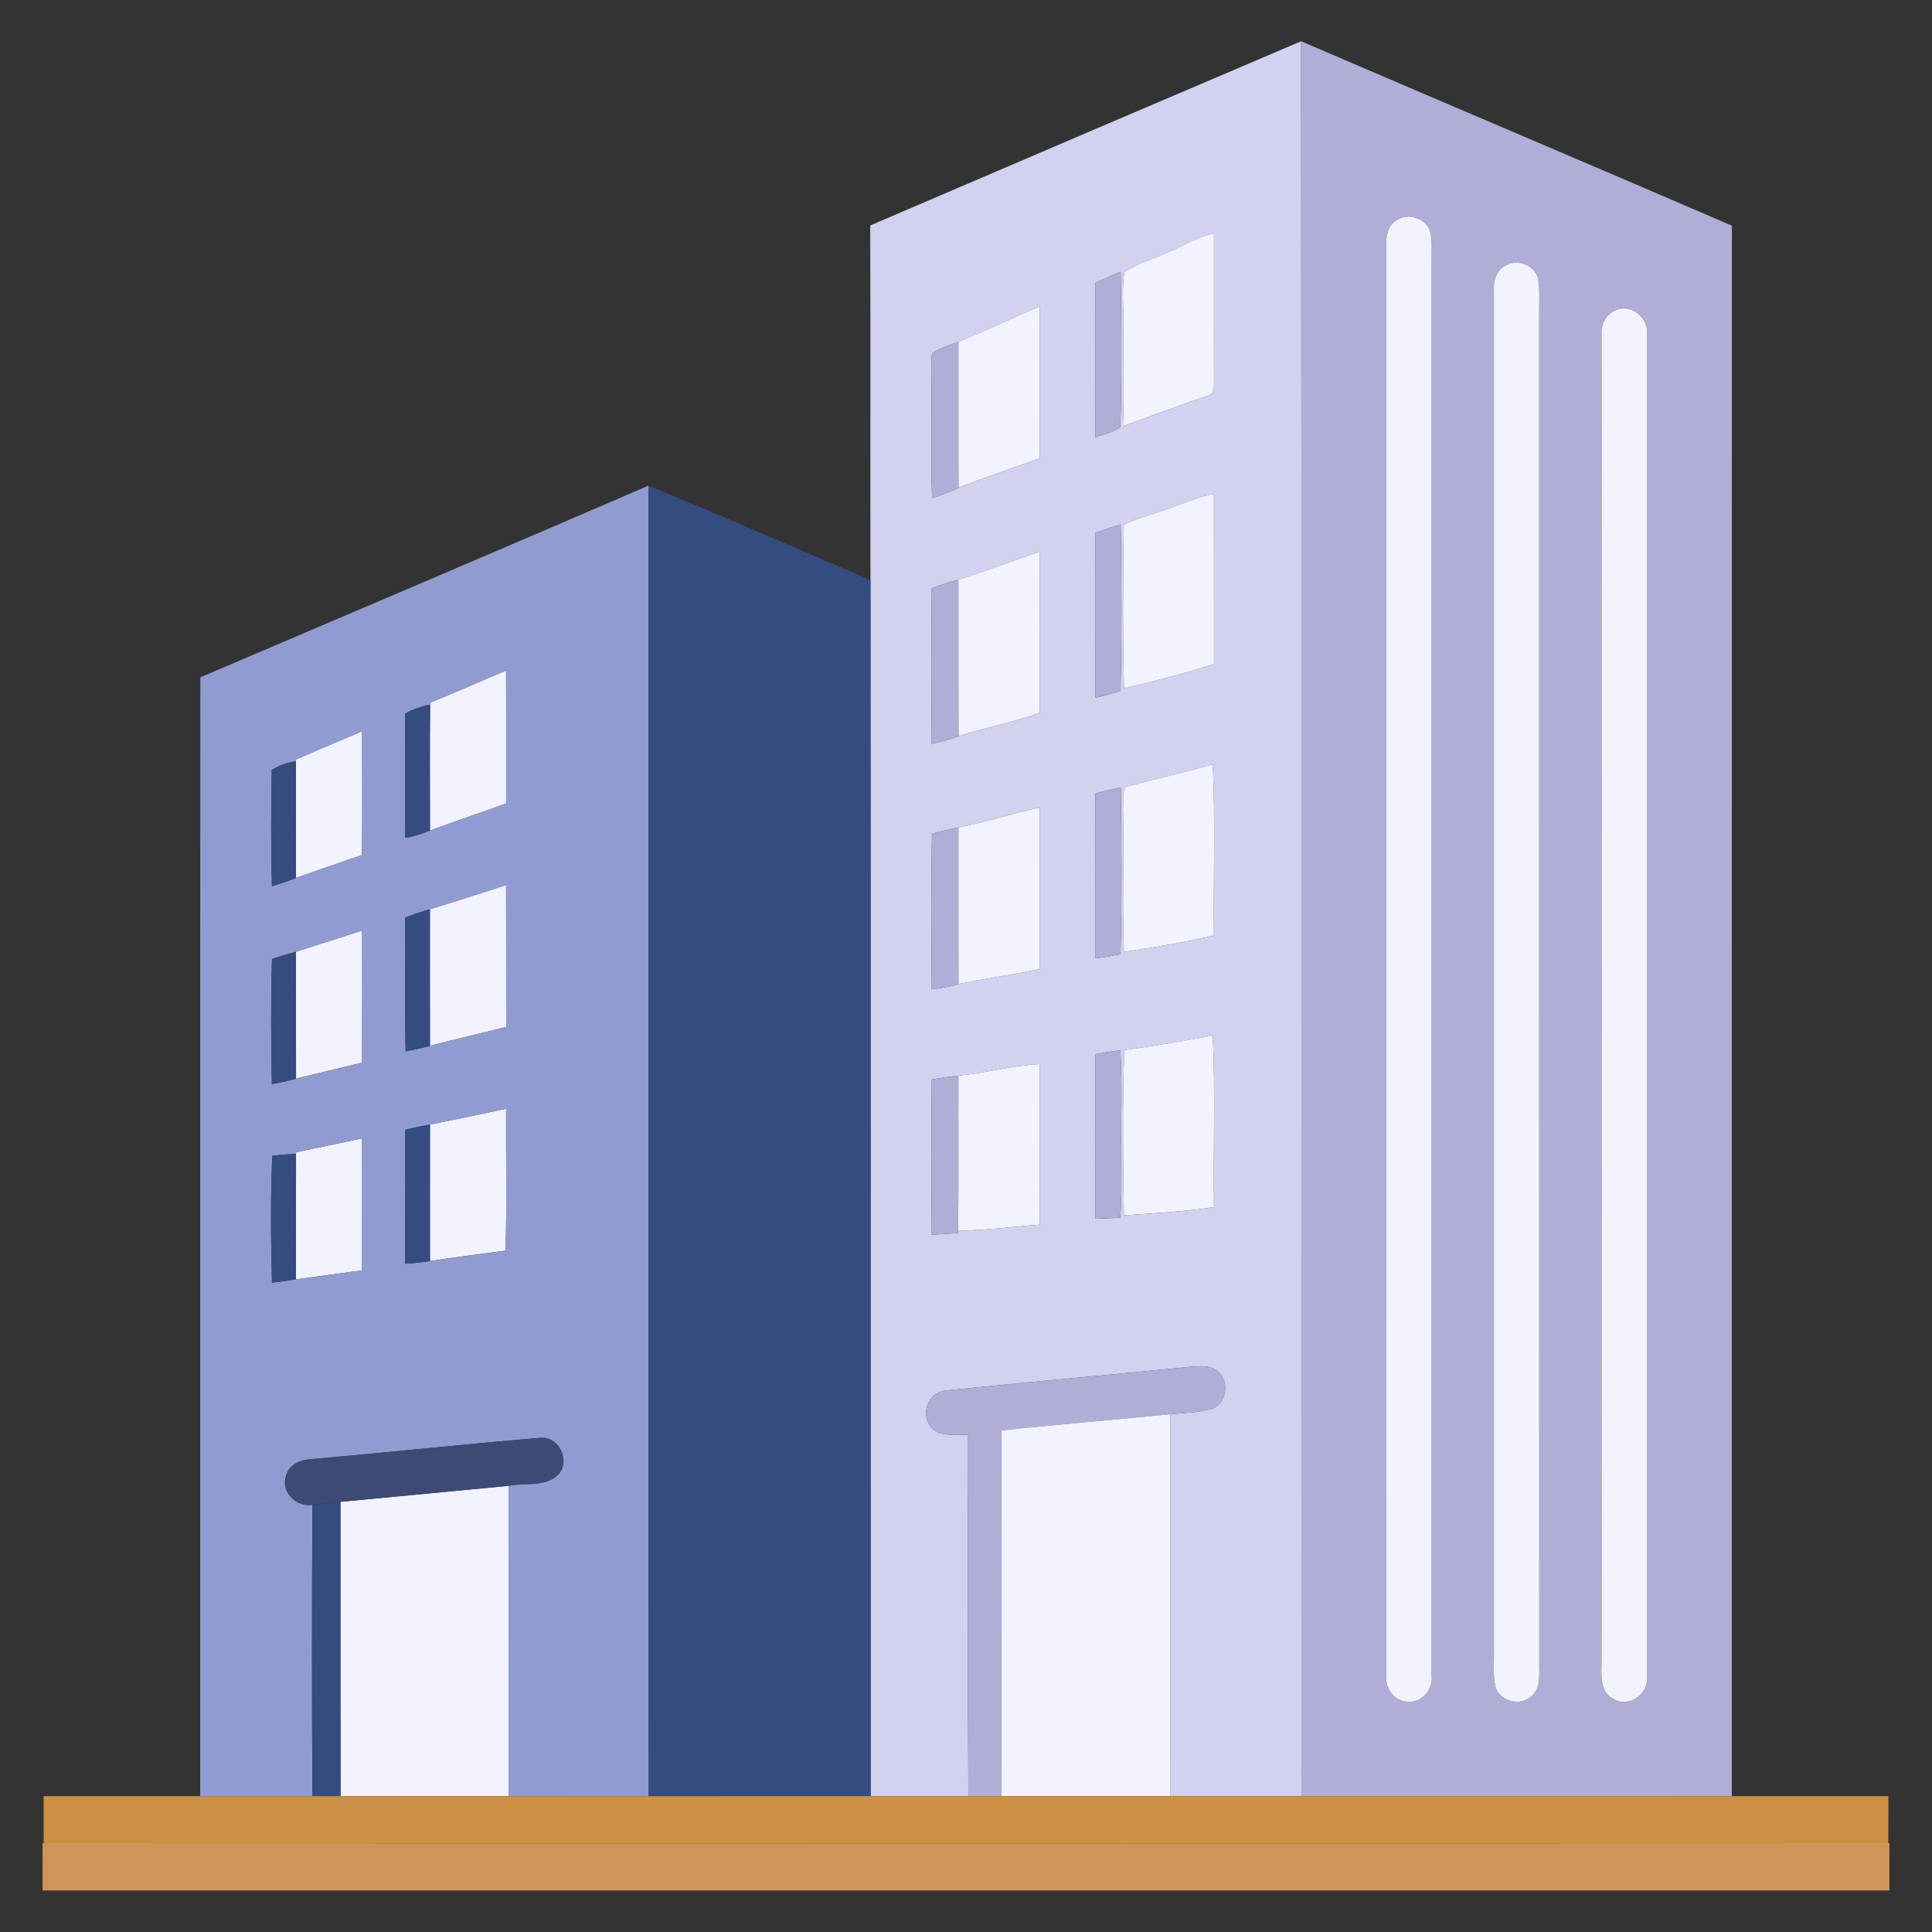 
<svg width="40" height="40" viewBox="0 0 40 40" fill="none" xmlns="http://www.w3.org/2000/svg">
<rect x="0" y="0" width="40" height="40" fill="#333333" stroke="none"/>
<g clip-path="url(#clip0_1_5398)">
<path d="M18.017 4.668C20.99 3.392 23.964 2.121 26.939 0.854C26.951 12.964 26.939 25.075 26.945 37.186C26.039 37.187 25.134 37.186 24.227 37.186C24.233 34.551 24.228 31.916 24.23 29.281C24.521 29.247 24.822 29.251 25.104 29.163C25.384 29.048 25.455 28.639 25.243 28.428C25.085 28.239 24.819 28.289 24.605 28.301C22.943 28.471 21.276 28.613 19.615 28.785C19.267 28.789 19.046 29.218 19.248 29.501C19.413 29.775 19.776 29.687 20.044 29.708C20.045 32.201 20.034 34.693 20.049 37.186C19.374 37.187 18.7 37.186 18.026 37.186C18.023 28.803 18.03 20.418 18.022 12.035C18.016 9.579 18.026 7.123 18.017 4.668ZM24.247 5.194C23.927 5.348 23.577 5.442 23.278 5.635C23.222 5.993 23.263 6.358 23.255 6.719C23.262 7.419 23.239 8.12 23.266 8.82C23.843 8.611 24.417 8.397 24.996 8.195C25.151 8.175 25.133 8.009 25.135 7.893C25.13 6.873 25.135 5.854 25.134 4.834C24.815 4.891 24.544 5.076 24.247 5.194ZM22.677 5.862C22.677 6.925 22.673 7.989 22.679 9.053C22.852 8.986 23.052 8.959 23.195 8.836C23.229 7.769 23.217 6.698 23.202 5.631C23.022 5.696 22.846 5.773 22.677 5.862ZM19.843 7.08C19.668 7.143 19.485 7.195 19.326 7.295C19.254 7.398 19.297 7.539 19.282 7.657C19.297 8.543 19.268 9.428 19.298 10.313C19.484 10.254 19.668 10.182 19.846 10.099C20.4 9.881 20.966 9.696 21.524 9.489C21.533 8.439 21.527 7.391 21.527 6.342C20.965 6.587 20.41 6.847 19.843 7.08ZM24.208 10.526C23.894 10.638 23.571 10.724 23.266 10.858C23.249 11.989 23.241 13.124 23.271 14.255C23.896 14.102 24.524 13.947 25.135 13.746C25.13 12.572 25.136 11.4 25.132 10.226C24.811 10.283 24.514 10.421 24.208 10.526ZM22.68 11.032C22.673 12.171 22.676 13.309 22.679 14.447C22.854 14.406 23.027 14.358 23.199 14.305C23.226 13.156 23.222 12.005 23.202 10.856C23.026 10.91 22.852 10.968 22.68 11.032ZM19.843 12.004C19.655 12.05 19.472 12.11 19.291 12.179C19.281 13.254 19.281 14.328 19.291 15.402C19.479 15.361 19.663 15.307 19.844 15.243C20.399 15.057 20.981 14.963 21.529 14.757C21.526 13.646 21.531 12.534 21.526 11.422C20.962 11.608 20.409 11.826 19.843 12.004ZM23.303 16.292C23.228 16.418 23.262 16.579 23.25 16.721C23.269 17.716 23.23 18.713 23.27 19.707C23.894 19.615 24.517 19.509 25.133 19.371C25.119 18.189 25.165 17.004 25.109 15.825C24.511 15.993 23.905 16.134 23.303 16.292ZM22.679 16.427C22.673 17.566 22.677 18.705 22.677 19.844C22.851 19.819 23.025 19.79 23.198 19.756C23.23 18.607 23.22 17.455 23.204 16.305C23.028 16.342 22.852 16.38 22.679 16.427ZM19.844 17.132C19.659 17.168 19.477 17.21 19.295 17.261C19.276 18.334 19.284 19.408 19.291 20.481C19.478 20.46 19.663 20.427 19.844 20.374C20.403 20.253 20.972 20.187 21.529 20.061C21.527 18.947 21.53 17.833 21.528 16.72C20.962 16.837 20.412 17.021 19.844 17.132ZM23.276 21.739C23.234 22.879 23.25 24.021 23.269 25.161C23.891 25.122 24.517 25.085 25.134 24.993C25.116 23.811 25.166 22.625 25.109 21.443C24.499 21.551 23.89 21.662 23.276 21.739ZM22.68 21.824C22.673 22.96 22.678 24.096 22.677 25.233C22.848 25.228 23.019 25.22 23.191 25.211C23.233 24.779 23.209 24.345 23.215 23.912C23.206 23.189 23.237 22.465 23.196 21.743C23.023 21.768 22.851 21.795 22.68 21.824ZM19.844 22.271C19.659 22.29 19.474 22.318 19.291 22.351C19.281 23.422 19.282 24.493 19.291 25.564C19.471 25.552 19.652 25.541 19.833 25.53L19.834 25.481C20.4 25.474 20.962 25.396 21.525 25.356C21.529 24.248 21.523 23.14 21.529 22.032C20.961 22.057 20.409 22.219 19.844 22.271Z" fill="#D1D1F0"/>
<path d="M26.939 0.854C29.909 2.132 32.888 3.391 35.857 4.672C35.853 15.511 35.856 26.349 35.855 37.187C32.885 37.185 29.916 37.186 26.945 37.186C26.939 25.075 26.951 12.964 26.939 0.854ZM28.932 4.551C28.653 4.703 28.702 5.054 28.701 5.318C28.705 15.11 28.701 24.902 28.703 34.694C28.672 34.956 28.868 35.223 29.14 35.232C29.438 35.264 29.68 34.972 29.64 34.685C29.64 24.972 29.64 15.26 29.64 5.547C29.637 5.313 29.655 5.077 29.623 4.844C29.569 4.546 29.184 4.386 28.932 4.551ZM31.188 5.489C30.987 5.581 30.913 5.811 30.93 6.019C30.931 15.393 30.93 24.768 30.93 34.143C30.936 34.402 30.906 34.665 30.959 34.922C31.048 35.219 31.461 35.334 31.695 35.129C31.924 34.951 31.859 34.632 31.869 34.379C31.866 25.108 31.869 15.837 31.868 6.566C31.864 6.306 31.886 6.043 31.849 5.784C31.788 5.505 31.438 5.35 31.188 5.489ZM33.453 6.425C33.241 6.5 33.14 6.734 33.158 6.948C33.159 16.091 33.16 25.234 33.158 34.378C33.157 34.657 33.105 35.037 33.415 35.182C33.741 35.367 34.156 35.052 34.096 34.689C34.098 25.444 34.096 16.199 34.097 6.954C34.159 6.605 33.788 6.273 33.453 6.425Z" fill="#AEAED6"/>
<path d="M22.677 5.862C22.846 5.773 23.022 5.696 23.202 5.631C23.217 6.698 23.229 7.769 23.195 8.836C23.052 8.959 22.852 8.986 22.679 9.053C22.673 7.989 22.677 6.925 22.677 5.862Z" fill="#AEAED6"/>
<path d="M19.326 7.295C19.485 7.195 19.668 7.143 19.843 7.08C19.845 8.086 19.839 9.093 19.846 10.099C19.668 10.182 19.484 10.254 19.298 10.313C19.268 9.428 19.297 8.543 19.282 7.657C19.297 7.539 19.254 7.398 19.326 7.295Z" fill="#AEAED6"/>
<path d="M22.68 11.032C22.852 10.968 23.026 10.909 23.202 10.855C23.222 12.005 23.226 13.155 23.199 14.305C23.027 14.358 22.854 14.405 22.679 14.447C22.676 13.309 22.672 12.17 22.68 11.032Z" fill="#AEAED6"/>
<path d="M19.291 12.18C19.472 12.11 19.655 12.051 19.843 12.004C19.844 13.084 19.84 14.163 19.844 15.243C19.663 15.308 19.479 15.362 19.291 15.402C19.281 14.328 19.281 13.254 19.291 12.18Z" fill="#AEAED6"/>
<path d="M22.679 16.427C22.852 16.38 23.028 16.341 23.204 16.305C23.22 17.455 23.23 18.606 23.198 19.756C23.025 19.79 22.851 19.819 22.676 19.844C22.677 18.705 22.673 17.566 22.679 16.427Z" fill="#AEAED6"/>
<path d="M19.295 17.261C19.477 17.21 19.659 17.168 19.844 17.132C19.843 18.212 19.841 19.293 19.845 20.374C19.663 20.427 19.478 20.46 19.291 20.481C19.284 19.408 19.276 18.334 19.295 17.261Z" fill="#AEAED6"/>
<path d="M22.68 21.824C22.851 21.795 23.023 21.768 23.196 21.743C23.238 22.465 23.206 23.189 23.215 23.912C23.209 24.345 23.234 24.779 23.191 25.211C23.02 25.22 22.848 25.228 22.677 25.233C22.678 24.096 22.673 22.96 22.68 21.824Z" fill="#AEAED6"/>
<path d="M19.291 22.351C19.474 22.318 19.659 22.29 19.844 22.271C19.837 23.342 19.854 24.411 19.834 25.481L19.833 25.53C19.652 25.541 19.471 25.552 19.291 25.564C19.282 24.493 19.281 23.422 19.291 22.351Z" fill="#AEAED6"/>
<path d="M19.615 28.785C21.276 28.613 22.943 28.471 24.605 28.301C24.82 28.289 25.085 28.239 25.243 28.428C25.455 28.639 25.384 29.048 25.104 29.163C24.822 29.251 24.521 29.247 24.23 29.281C23.066 29.396 21.898 29.492 20.734 29.617C20.733 32.14 20.736 34.663 20.733 37.186C20.505 37.186 20.276 37.185 20.049 37.186C20.034 34.693 20.045 32.201 20.044 29.708C19.776 29.687 19.413 29.775 19.248 29.501C19.046 29.218 19.267 28.789 19.615 28.785Z" fill="#AEAED6"/>
<path d="M28.932 4.551C29.184 4.386 29.569 4.545 29.623 4.844C29.655 5.077 29.637 5.312 29.64 5.547C29.64 15.259 29.64 24.972 29.64 34.684C29.68 34.972 29.438 35.263 29.14 35.232C28.868 35.223 28.672 34.956 28.703 34.694C28.701 24.902 28.705 15.109 28.701 5.317C28.702 5.053 28.653 4.702 28.932 4.551Z" fill="#F3F3FF"/>
<path d="M24.247 5.193C24.544 5.075 24.815 4.89 25.134 4.833C25.135 5.853 25.13 6.872 25.135 7.893C25.133 8.008 25.151 8.175 24.996 8.194C24.417 8.396 23.843 8.61 23.266 8.819C23.239 8.119 23.262 7.418 23.255 6.718C23.263 6.357 23.222 5.992 23.278 5.634C23.577 5.441 23.927 5.347 24.247 5.193Z" fill="#F3F3FF"/>
<path d="M31.188 5.488C31.438 5.35 31.788 5.505 31.849 5.784C31.886 6.042 31.864 6.305 31.868 6.566C31.869 15.837 31.866 25.108 31.869 34.378C31.859 34.631 31.924 34.951 31.695 35.129C31.461 35.334 31.048 35.219 30.959 34.921C30.906 34.665 30.936 34.402 30.93 34.142C30.93 24.767 30.931 15.393 30.93 6.019C30.913 5.811 30.987 5.58 31.188 5.488Z" fill="#F3F3FF"/>
<path d="M19.843 7.079C20.41 6.846 20.966 6.586 21.527 6.341C21.527 7.39 21.533 8.439 21.524 9.488C20.966 9.695 20.4 9.88 19.846 10.098C19.839 9.092 19.845 8.085 19.843 7.079Z" fill="#F3F3FF"/>
<path d="M33.453 6.424C33.788 6.273 34.159 6.605 34.097 6.954C34.096 16.199 34.098 25.444 34.096 34.689C34.156 35.052 33.742 35.367 33.415 35.182C33.105 35.037 33.157 34.657 33.158 34.378C33.16 25.234 33.16 16.091 33.158 6.948C33.14 6.734 33.241 6.5 33.453 6.424Z" fill="#F3F3FF"/>
<path d="M24.208 10.526C24.514 10.42 24.811 10.283 25.132 10.226C25.136 11.399 25.131 12.572 25.135 13.745C24.524 13.947 23.896 14.102 23.271 14.255C23.241 13.123 23.249 11.989 23.266 10.858C23.571 10.723 23.894 10.637 24.208 10.526Z" fill="#F3F3FF"/>
<path d="M19.843 12.003C20.409 11.826 20.962 11.608 21.527 11.422C21.531 12.534 21.527 13.645 21.529 14.756C20.981 14.963 20.399 15.057 19.845 15.242C19.841 14.162 19.844 13.083 19.843 12.003Z" fill="#F3F3FF"/>
<path d="M8.905 14.549C9.433 14.334 9.952 14.102 10.478 13.882C10.48 14.799 10.479 15.716 10.479 16.634C9.955 16.827 9.424 17.001 8.902 17.196C8.902 16.327 8.895 15.458 8.905 14.589L8.905 14.549Z" fill="#F3F3FF"/>
<path d="M6.127 15.725C6.583 15.525 7.041 15.335 7.498 15.139C7.495 15.993 7.508 16.848 7.491 17.703C7.037 17.859 6.582 18.015 6.128 18.175C6.127 17.37 6.128 16.564 6.127 15.759V15.725Z" fill="#F3F3FF"/>
<path d="M23.303 16.291C23.905 16.134 24.511 15.993 25.109 15.824C25.165 17.004 25.119 18.189 25.133 19.37C24.517 19.509 23.894 19.615 23.27 19.707C23.23 18.712 23.27 17.716 23.25 16.72C23.262 16.579 23.228 16.417 23.303 16.291Z" fill="#F3F3FF"/>
<path d="M19.844 17.132C20.412 17.021 20.962 16.837 21.528 16.72C21.53 17.833 21.527 18.947 21.529 20.061C20.972 20.187 20.403 20.253 19.845 20.374C19.841 19.293 19.843 18.212 19.844 17.132Z" fill="#F3F3FF"/>
<path d="M8.901 18.825C9.429 18.665 9.952 18.493 10.478 18.325C10.481 19.304 10.477 20.282 10.48 21.261C9.955 21.398 9.425 21.512 8.902 21.653C8.899 20.71 8.901 19.767 8.901 18.825Z" fill="#F3F3FF"/>
<path d="M6.127 19.704C6.584 19.559 7.041 19.412 7.498 19.267C7.498 20.178 7.501 21.089 7.496 22C7.041 22.114 6.584 22.218 6.129 22.332C6.126 21.456 6.129 20.58 6.127 19.704Z" fill="#F3F3FF"/>
<path d="M23.276 21.739C23.891 21.661 24.499 21.55 25.109 21.442C25.166 22.624 25.116 23.81 25.134 24.992C24.517 25.085 23.891 25.121 23.269 25.16C23.25 24.021 23.234 22.878 23.276 21.739Z" fill="#F3F3FF"/>
<path d="M19.844 22.271C20.409 22.219 20.961 22.057 21.529 22.032C21.523 23.14 21.529 24.248 21.525 25.356C20.962 25.396 20.4 25.474 19.834 25.481C19.854 24.411 19.837 23.342 19.844 22.271Z" fill="#F3F3FF"/>
<path d="M8.902 23.284C9.427 23.179 9.953 23.069 10.478 22.955C10.473 23.935 10.494 24.915 10.468 25.893C9.945 25.965 9.422 26.026 8.902 26.109C8.9 25.167 8.901 24.226 8.902 23.284Z" fill="#F3F3FF"/>
<path d="M6.13 23.855C6.586 23.761 7.042 23.668 7.498 23.567C7.498 24.479 7.499 25.39 7.497 26.301C7.041 26.364 6.584 26.424 6.128 26.487C6.128 25.621 6.126 24.754 6.129 23.887L6.13 23.855Z" fill="#F3F3FF"/>
<path d="M20.734 29.616C21.898 29.491 23.066 29.396 24.23 29.28C24.228 31.916 24.234 34.551 24.227 37.186C23.062 37.186 21.898 37.187 20.733 37.186C20.736 34.663 20.733 32.14 20.734 29.616Z" fill="#F3F3FF"/>
<path d="M7.049 31.094C8.209 30.984 9.369 30.875 10.529 30.763C10.528 32.904 10.529 35.046 10.528 37.186C9.369 37.186 8.209 37.186 7.05 37.187C7.049 35.156 7.05 33.125 7.049 31.094Z" fill="#F3F3FF"/>
<path d="M4.148 14.023C7.242 12.706 10.338 11.387 13.426 10.055C13.429 19.099 13.421 28.143 13.431 37.187C12.463 37.186 11.495 37.188 10.528 37.186C10.529 35.045 10.528 32.904 10.529 30.762C10.864 30.693 11.283 30.794 11.55 30.537C11.826 30.256 11.572 29.719 11.177 29.77C9.615 29.9 8.055 30.068 6.493 30.206C6.261 30.212 5.989 30.298 5.924 30.551C5.805 30.884 6.134 31.212 6.467 31.155C6.458 33.166 6.456 35.177 6.468 37.187C5.694 37.187 4.92 37.186 4.145 37.187C4.146 29.466 4.141 21.744 4.148 14.023ZM8.905 14.549L8.905 14.589C8.723 14.624 8.547 14.684 8.386 14.777C8.392 15.634 8.385 16.491 8.39 17.348C8.566 17.316 8.737 17.266 8.902 17.196C9.424 17.001 9.955 16.827 10.479 16.634C10.479 15.716 10.48 14.799 10.478 13.882C9.952 14.102 9.433 14.334 8.905 14.549ZM6.127 15.725V15.759C5.948 15.785 5.78 15.85 5.625 15.941C5.612 16.743 5.606 17.545 5.63 18.347C5.798 18.298 5.966 18.242 6.128 18.176C6.582 18.016 7.037 17.859 7.491 17.703C7.508 16.848 7.495 15.994 7.498 15.139C7.041 15.335 6.583 15.526 6.127 15.725ZM8.901 18.826C8.727 18.873 8.555 18.932 8.388 19C8.395 19.923 8.376 20.845 8.398 21.766C8.567 21.737 8.736 21.699 8.902 21.653C9.425 21.512 9.955 21.398 10.48 21.262C10.477 20.283 10.481 19.305 10.478 18.326C9.952 18.494 9.429 18.666 8.901 18.826ZM6.127 19.705C5.961 19.749 5.795 19.799 5.631 19.853C5.605 20.716 5.611 21.581 5.628 22.445C5.797 22.416 5.965 22.381 6.129 22.332C6.584 22.219 7.041 22.115 7.496 22.001C7.501 21.09 7.498 20.179 7.498 19.267C7.041 19.413 6.584 19.559 6.127 19.705ZM8.902 23.284C8.73 23.312 8.559 23.348 8.391 23.39C8.387 24.315 8.391 25.241 8.386 26.166C8.559 26.153 8.73 26.137 8.902 26.109C9.422 26.026 9.945 25.965 10.468 25.894C10.494 24.915 10.473 23.935 10.478 22.956C9.953 23.069 9.427 23.179 8.902 23.284ZM6.13 23.855L6.129 23.887C5.965 23.895 5.801 23.909 5.637 23.929C5.598 24.804 5.609 25.682 5.631 26.557C5.797 26.537 5.962 26.512 6.128 26.487C6.584 26.424 7.041 26.363 7.497 26.301C7.499 25.39 7.498 24.479 7.498 23.567C7.042 23.667 6.586 23.76 6.13 23.855Z" fill="#909CD1"/>
<path d="M13.426 10.055C14.886 10.65 16.327 11.293 17.78 11.902C17.862 11.943 17.958 11.966 18.022 12.034C18.03 20.418 18.023 28.802 18.026 37.186C16.494 37.187 14.962 37.186 13.431 37.187C13.421 28.143 13.429 19.099 13.426 10.055Z" fill="#344C80"/>
<path d="M8.386 14.777C8.547 14.684 8.723 14.624 8.905 14.589C8.895 15.458 8.902 16.327 8.902 17.196C8.737 17.266 8.566 17.316 8.39 17.348C8.385 16.491 8.392 15.634 8.386 14.777Z" fill="#344C80"/>
<path d="M5.625 15.942C5.78 15.85 5.948 15.786 6.127 15.76C6.128 16.564 6.127 17.371 6.128 18.176C5.966 18.243 5.798 18.299 5.63 18.347C5.606 17.546 5.613 16.743 5.625 15.942Z" fill="#344C80"/>
<path d="M8.388 19C8.555 18.932 8.726 18.873 8.901 18.826C8.901 19.768 8.899 20.71 8.901 21.654C8.736 21.7 8.567 21.737 8.398 21.767C8.376 20.845 8.395 19.923 8.388 19Z" fill="#344C80"/>
<path d="M5.631 19.854C5.795 19.8 5.961 19.75 6.127 19.705C6.129 20.581 6.126 21.457 6.129 22.332C5.965 22.381 5.797 22.417 5.628 22.445C5.611 21.582 5.606 20.717 5.631 19.854Z" fill="#344C80"/>
<path d="M8.391 23.39C8.559 23.348 8.73 23.312 8.902 23.284C8.901 24.226 8.9 25.167 8.902 26.109C8.73 26.137 8.559 26.153 8.386 26.166C8.391 25.241 8.387 24.315 8.391 23.39Z" fill="#344C80"/>
<path d="M5.638 23.929C5.801 23.909 5.965 23.895 6.129 23.887C6.126 24.754 6.128 25.62 6.128 26.487C5.963 26.512 5.797 26.537 5.631 26.557C5.609 25.682 5.598 24.804 5.638 23.929Z" fill="#344C80"/>
<path d="M6.467 31.155C6.661 31.136 6.855 31.113 7.049 31.094C7.05 33.125 7.049 35.156 7.05 37.187C6.855 37.186 6.662 37.187 6.468 37.187C6.456 35.177 6.458 33.166 6.467 31.155Z" fill="#344C80"/>
<path d="M6.493 30.206C8.055 30.068 9.615 29.9 11.177 29.77C11.572 29.718 11.826 30.256 11.55 30.537C11.283 30.794 10.864 30.693 10.529 30.762C9.369 30.874 8.209 30.983 7.049 31.093C6.855 31.112 6.661 31.136 6.467 31.155C6.134 31.212 5.805 30.884 5.924 30.55C5.989 30.298 6.261 30.212 6.493 30.206Z" fill="#3D4A75"/>
<path d="M0.903 37.187C1.984 37.186 3.064 37.187 4.145 37.187C4.92 37.186 5.694 37.187 6.468 37.187C6.662 37.187 6.855 37.186 7.05 37.187C8.209 37.186 9.369 37.186 10.528 37.186C11.495 37.188 12.463 37.186 13.431 37.187C14.962 37.186 16.494 37.187 18.026 37.186C18.7 37.186 19.374 37.187 20.049 37.186C20.277 37.185 20.505 37.186 20.733 37.186C21.898 37.187 23.062 37.186 24.227 37.186C25.134 37.186 26.039 37.187 26.945 37.186C29.916 37.186 32.885 37.185 35.855 37.187C36.936 37.187 38.016 37.186 39.097 37.187C39.097 37.511 39.098 37.835 39.095 38.16C26.365 38.166 13.635 38.166 0.905 38.16C0.902 37.835 0.903 37.511 0.903 37.187Z" fill="#CB9044"/>
<path d="M0.881 38.16H0.905C13.635 38.166 26.365 38.166 39.095 38.16H39.119C39.117 38.487 39.118 38.813 39.118 39.14C26.373 39.141 13.627 39.141 0.882 39.14C0.882 38.813 0.883 38.487 0.881 38.16Z" fill="#D19458"/>
</g>
<defs>
<clipPath id="clip0_1_5398">
<rect width="40" height="40" fill="white"/>
</clipPath>
</defs>
</svg>
